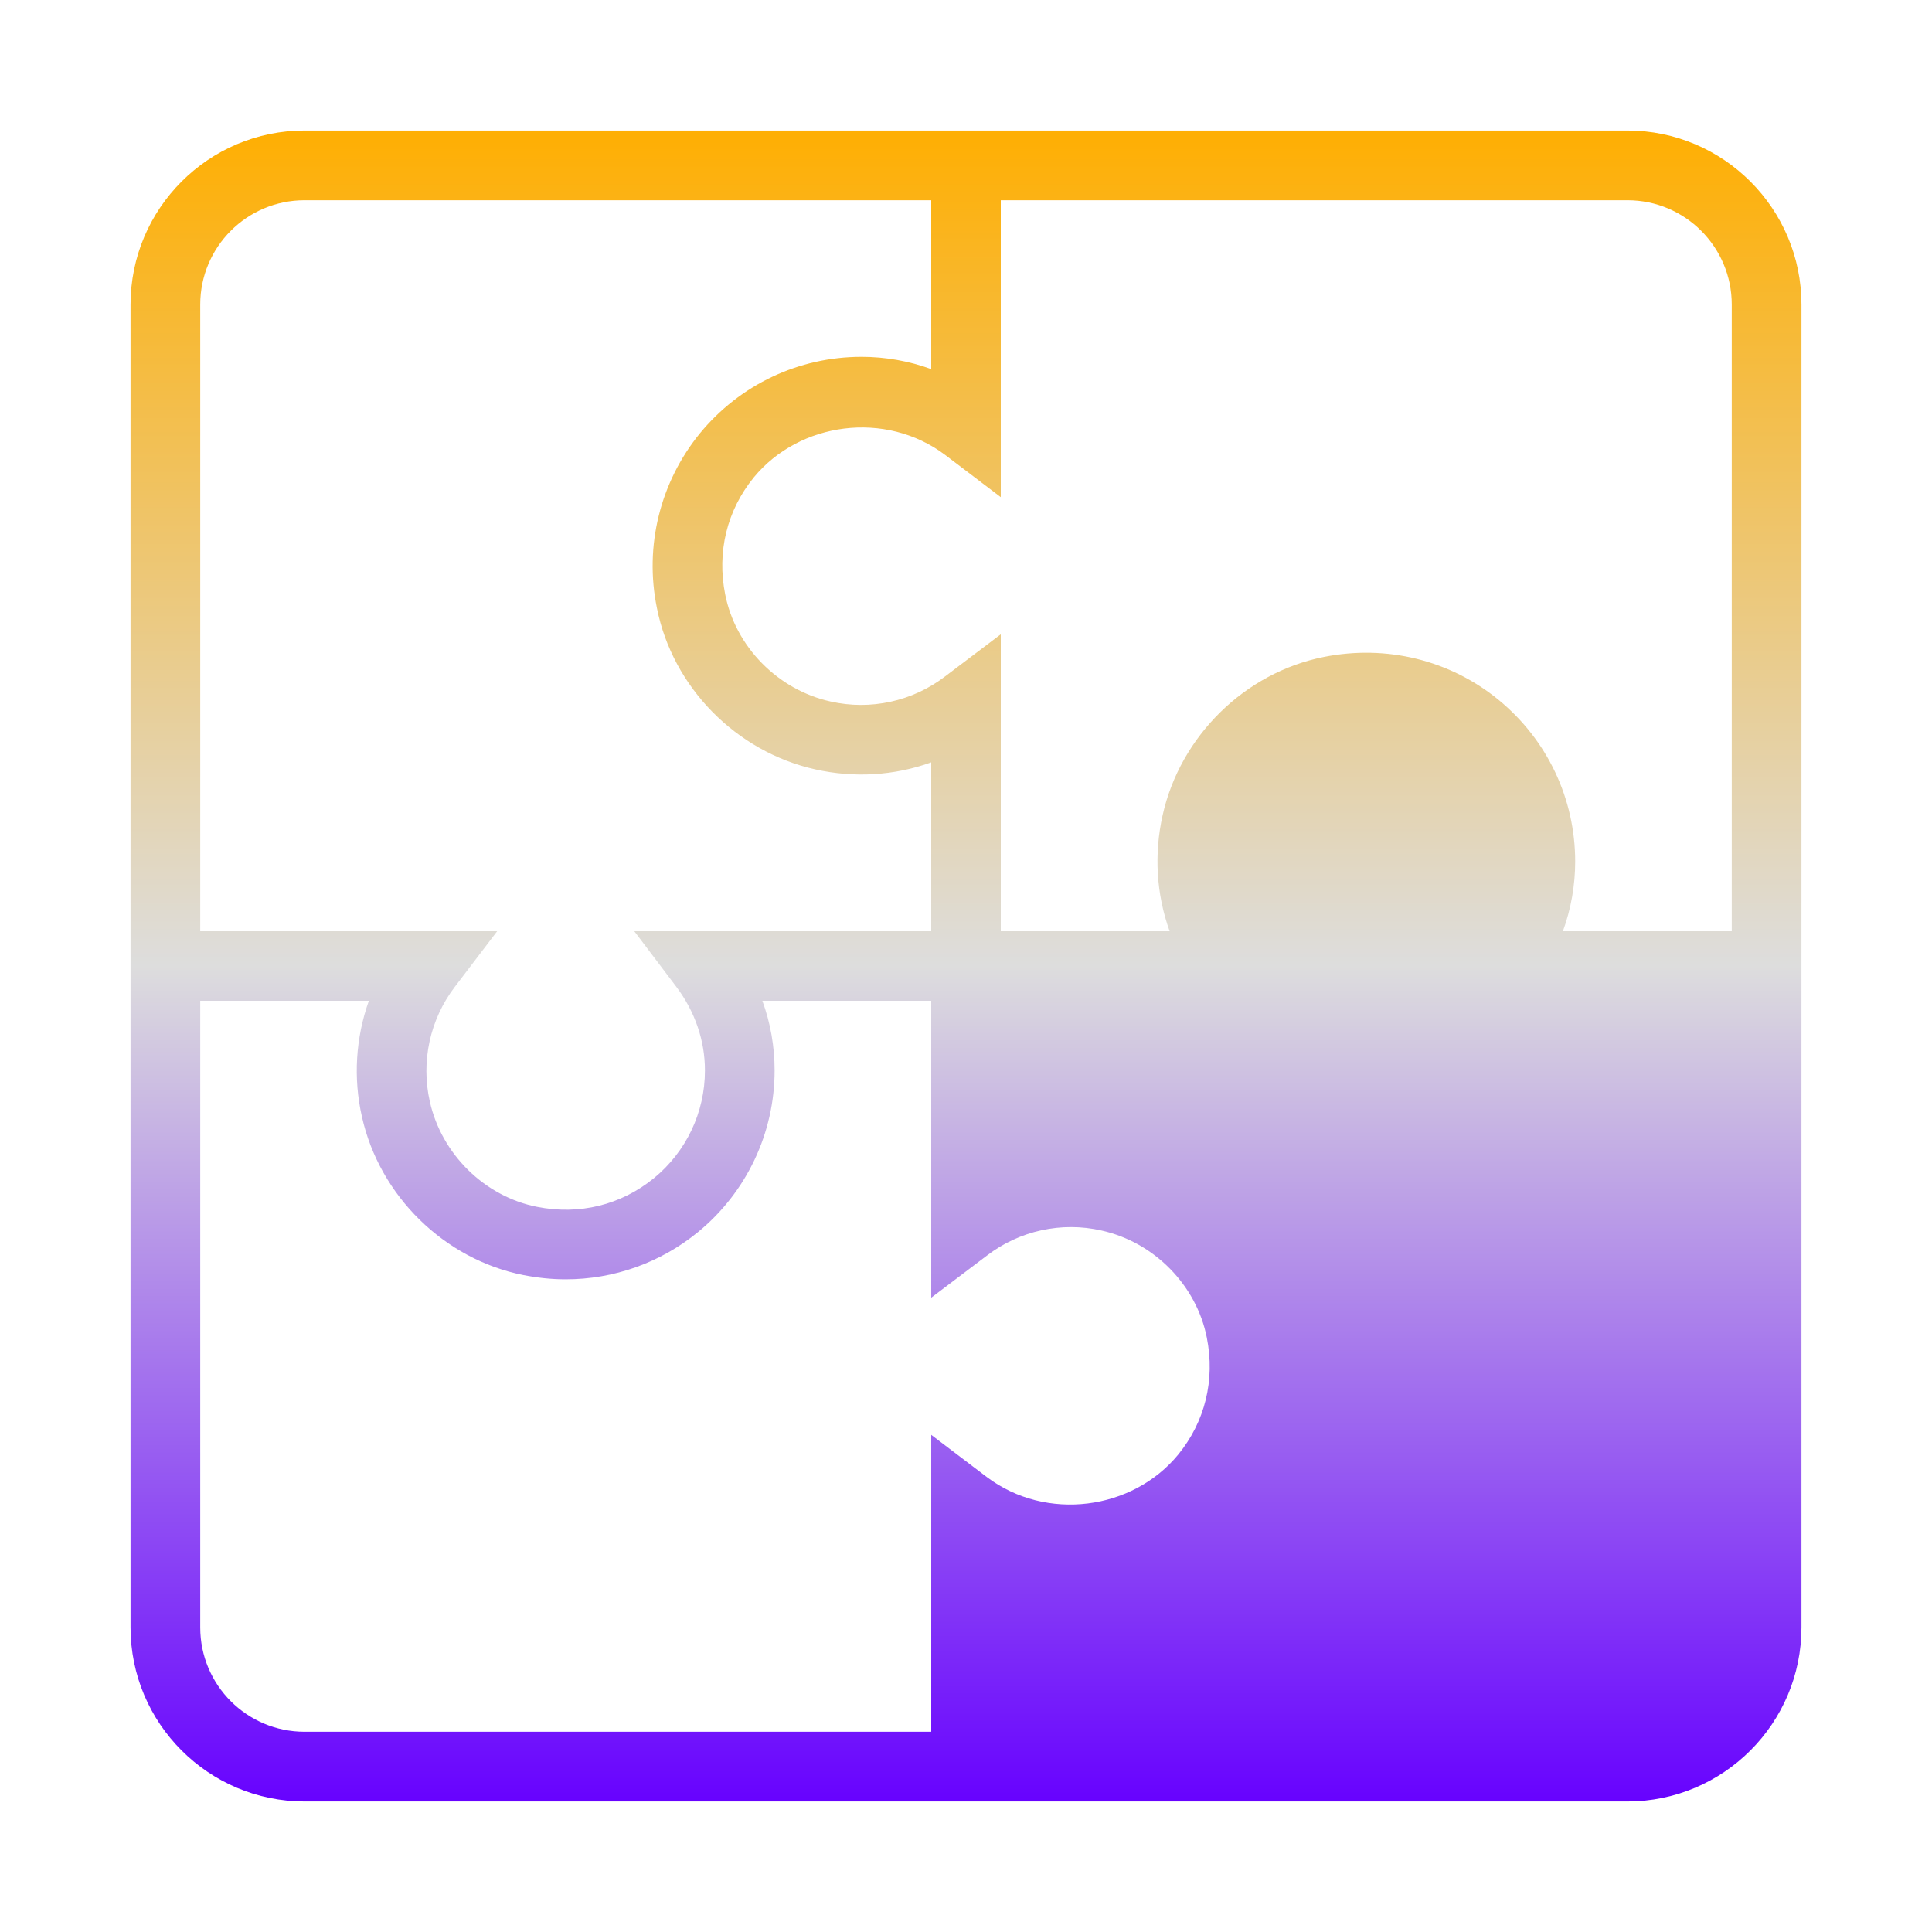 <svg xmlns="http://www.w3.org/2000/svg" xmlns:xlink="http://www.w3.org/1999/xlink" width="64px" height="64px" viewBox="0 0 64 64" version="1.1">
<defs>
<linearGradient id="linear0" gradientUnits="userSpaceOnUse" x1="0" y1="0" x2="0" y2="1" gradientTransform="matrix(55.351,0,0,55.351,4.324,4.324)">
<stop offset="0" style="stop-color:#ffae00;stop-opacity:1;"/>
<stop offset="0.5" style="stop-color:#dddddd;stop-opacity:1;"/>
<stop offset="1" style="stop-color:#6600ff;stop-opacity:1;"/>
</linearGradient>
</defs>
<g id="surface1">
<path style=" stroke:none;fill-rule:evenodd;fill:url(#linear0);" d="M 6.633 10.09 C 6.633 8.18 8.18 6.633 10.09 6.633 L 30.848 6.633 L 30.848 12.227 C 30.109 11.957 29.324 11.82 28.539 11.82 C 26.461 11.82 24.512 12.742 23.188 14.352 C 21.867 15.969 21.34 18.094 21.762 20.145 C 22.281 22.762 24.387 24.906 27.012 25.488 C 28.289 25.773 29.617 25.699 30.848 25.254 L 30.848 30.848 L 21.012 30.848 L 22.406 32.691 C 23.023 33.512 23.352 34.469 23.352 35.461 C 23.352 36.848 22.734 38.148 21.664 39.027 C 20.57 39.918 19.199 40.258 17.785 39.977 C 16.051 39.633 14.625 38.23 14.238 36.488 C 13.938 35.164 14.242 33.77 15.066 32.691 L 16.469 30.848 L 6.633 30.848 Z M 30.848 57.367 L 10.09 57.367 C 8.18 57.367 6.633 55.82 6.633 53.91 L 6.633 33.152 L 12.219 33.152 C 11.781 34.383 11.699 35.711 11.988 36.988 C 12.57 39.613 14.719 41.719 17.336 42.238 C 17.797 42.328 18.266 42.379 18.727 42.379 C 20.336 42.383 21.883 41.828 23.125 40.812 C 24.73 39.496 25.66 37.531 25.66 35.461 C 25.66 34.664 25.523 33.887 25.254 33.152 L 30.848 33.152 L 30.848 42.988 L 32.691 41.594 C 33.77 40.766 35.164 40.461 36.488 40.762 C 38.23 41.148 39.633 42.57 39.977 44.309 C 40.258 45.719 39.918 47.098 39.027 48.188 C 37.516 50.023 34.664 50.414 32.691 48.93 L 30.848 47.531 Z M 51.773 30.848 C 52.043 30.109 52.18 29.324 52.18 28.539 C 52.18 26.461 51.258 24.512 49.648 23.188 C 48.039 21.867 45.934 21.348 43.855 21.762 C 41.238 22.281 39.094 24.387 38.512 27.012 C 38.227 28.289 38.301 29.617 38.746 30.848 L 33.152 30.848 L 33.152 21.012 L 31.309 22.406 C 30.23 23.234 28.836 23.539 27.512 23.238 C 25.77 22.852 24.367 21.43 24.023 19.691 C 23.742 18.281 24.082 16.902 24.973 15.812 C 26.484 13.977 29.336 13.586 31.309 15.07 L 33.152 16.469 L 33.152 6.633 L 53.91 6.633 C 55.82 6.633 57.367 8.18 57.367 10.09 L 57.367 30.848 Z M 53.91 4.324 L 10.09 4.324 C 6.91 4.324 4.324 6.91 4.324 10.09 L 4.324 53.91 C 4.324 57.09 6.91 59.676 10.09 59.676 L 53.91 59.676 C 57.09 59.676 59.676 57.09 59.676 53.91 L 59.676 10.09 C 59.676 6.91 57.09 4.324 53.91 4.324 Z M 53.91 4.324 "/>
</g>
</svg>
